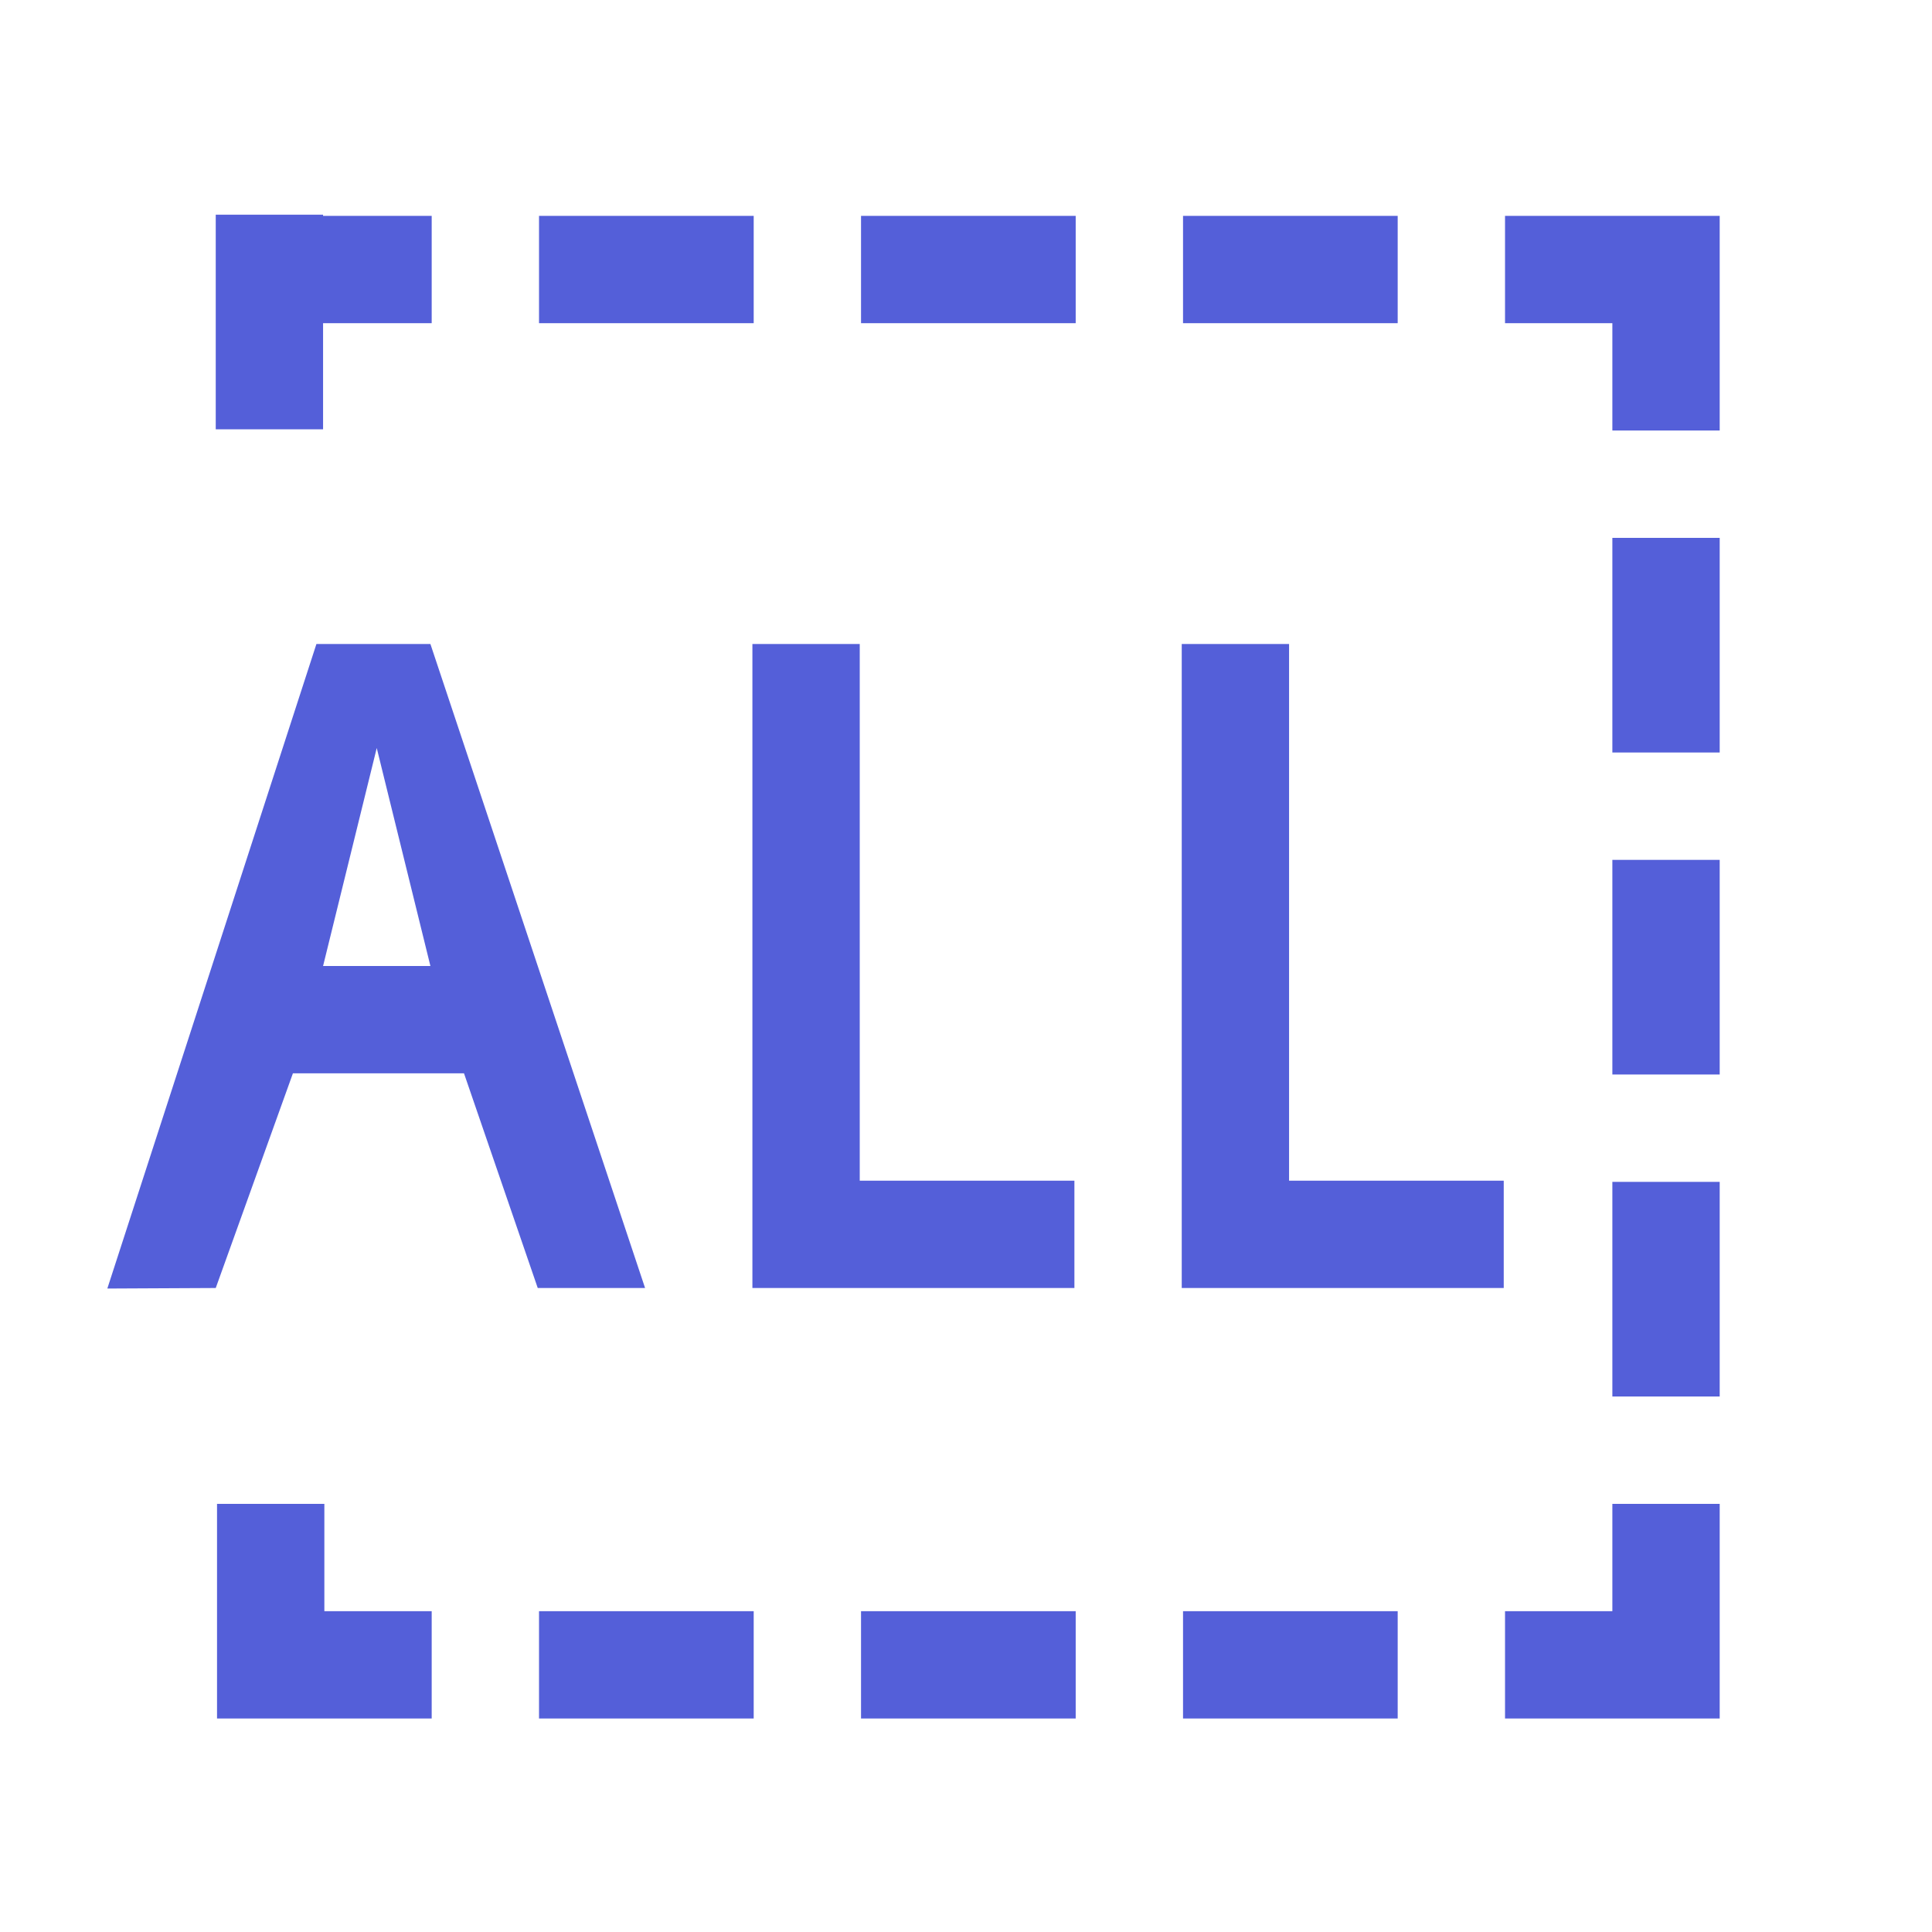 <svg width="18" height="18" viewBox="0 0 18 18" fill="none" xmlns="http://www.w3.org/2000/svg">
<path fill-rule="evenodd" clip-rule="evenodd" d="M14.022 16.011V15.011H15.022V14.011H16.022V16.011H15.022H14.022ZM15.022 11.011H16.022V13.011H15.022V11.011ZM15.022 8.011H16.022V10.011H15.022V8.011ZM15.022 5.011H16.022V7.011H15.022V5.011ZM14.022 3.011V2.011H16.022V4.011H15.022V3.011H14.022ZM12.01 6V11H14.01V12H11.01V6H12.01ZM11.022 2.011H13.022V3.011H11.022V2.011ZM8.022 15.011H10.022V16.011H8.022V15.011ZM8.022 2.011H10.022V3.011H8.022V2.011ZM7.01 12V6H8.01V11H10.01V12H7.01ZM5.022 2.011H7.022V3.011H5.022V2.011ZM2.01 4V2H3.01V2.011H4.022V3.011H3.01V4H2.01ZM6.01 12H5.01L4.323 10H2.729L2.01 12L1 12.005L2.948 6H4.01L6.01 12ZM3.51 6.969L3.01 9H4.01L3.51 6.969ZM4.022 15.011V16.011H2.022V14.011H3.022V15.011H4.022ZM5.022 15.011H7.022V16.011H5.022V15.011ZM11.022 15.011H13.022V16.011H11.022V15.011Z" fill="#545FD9"/>
</svg>
